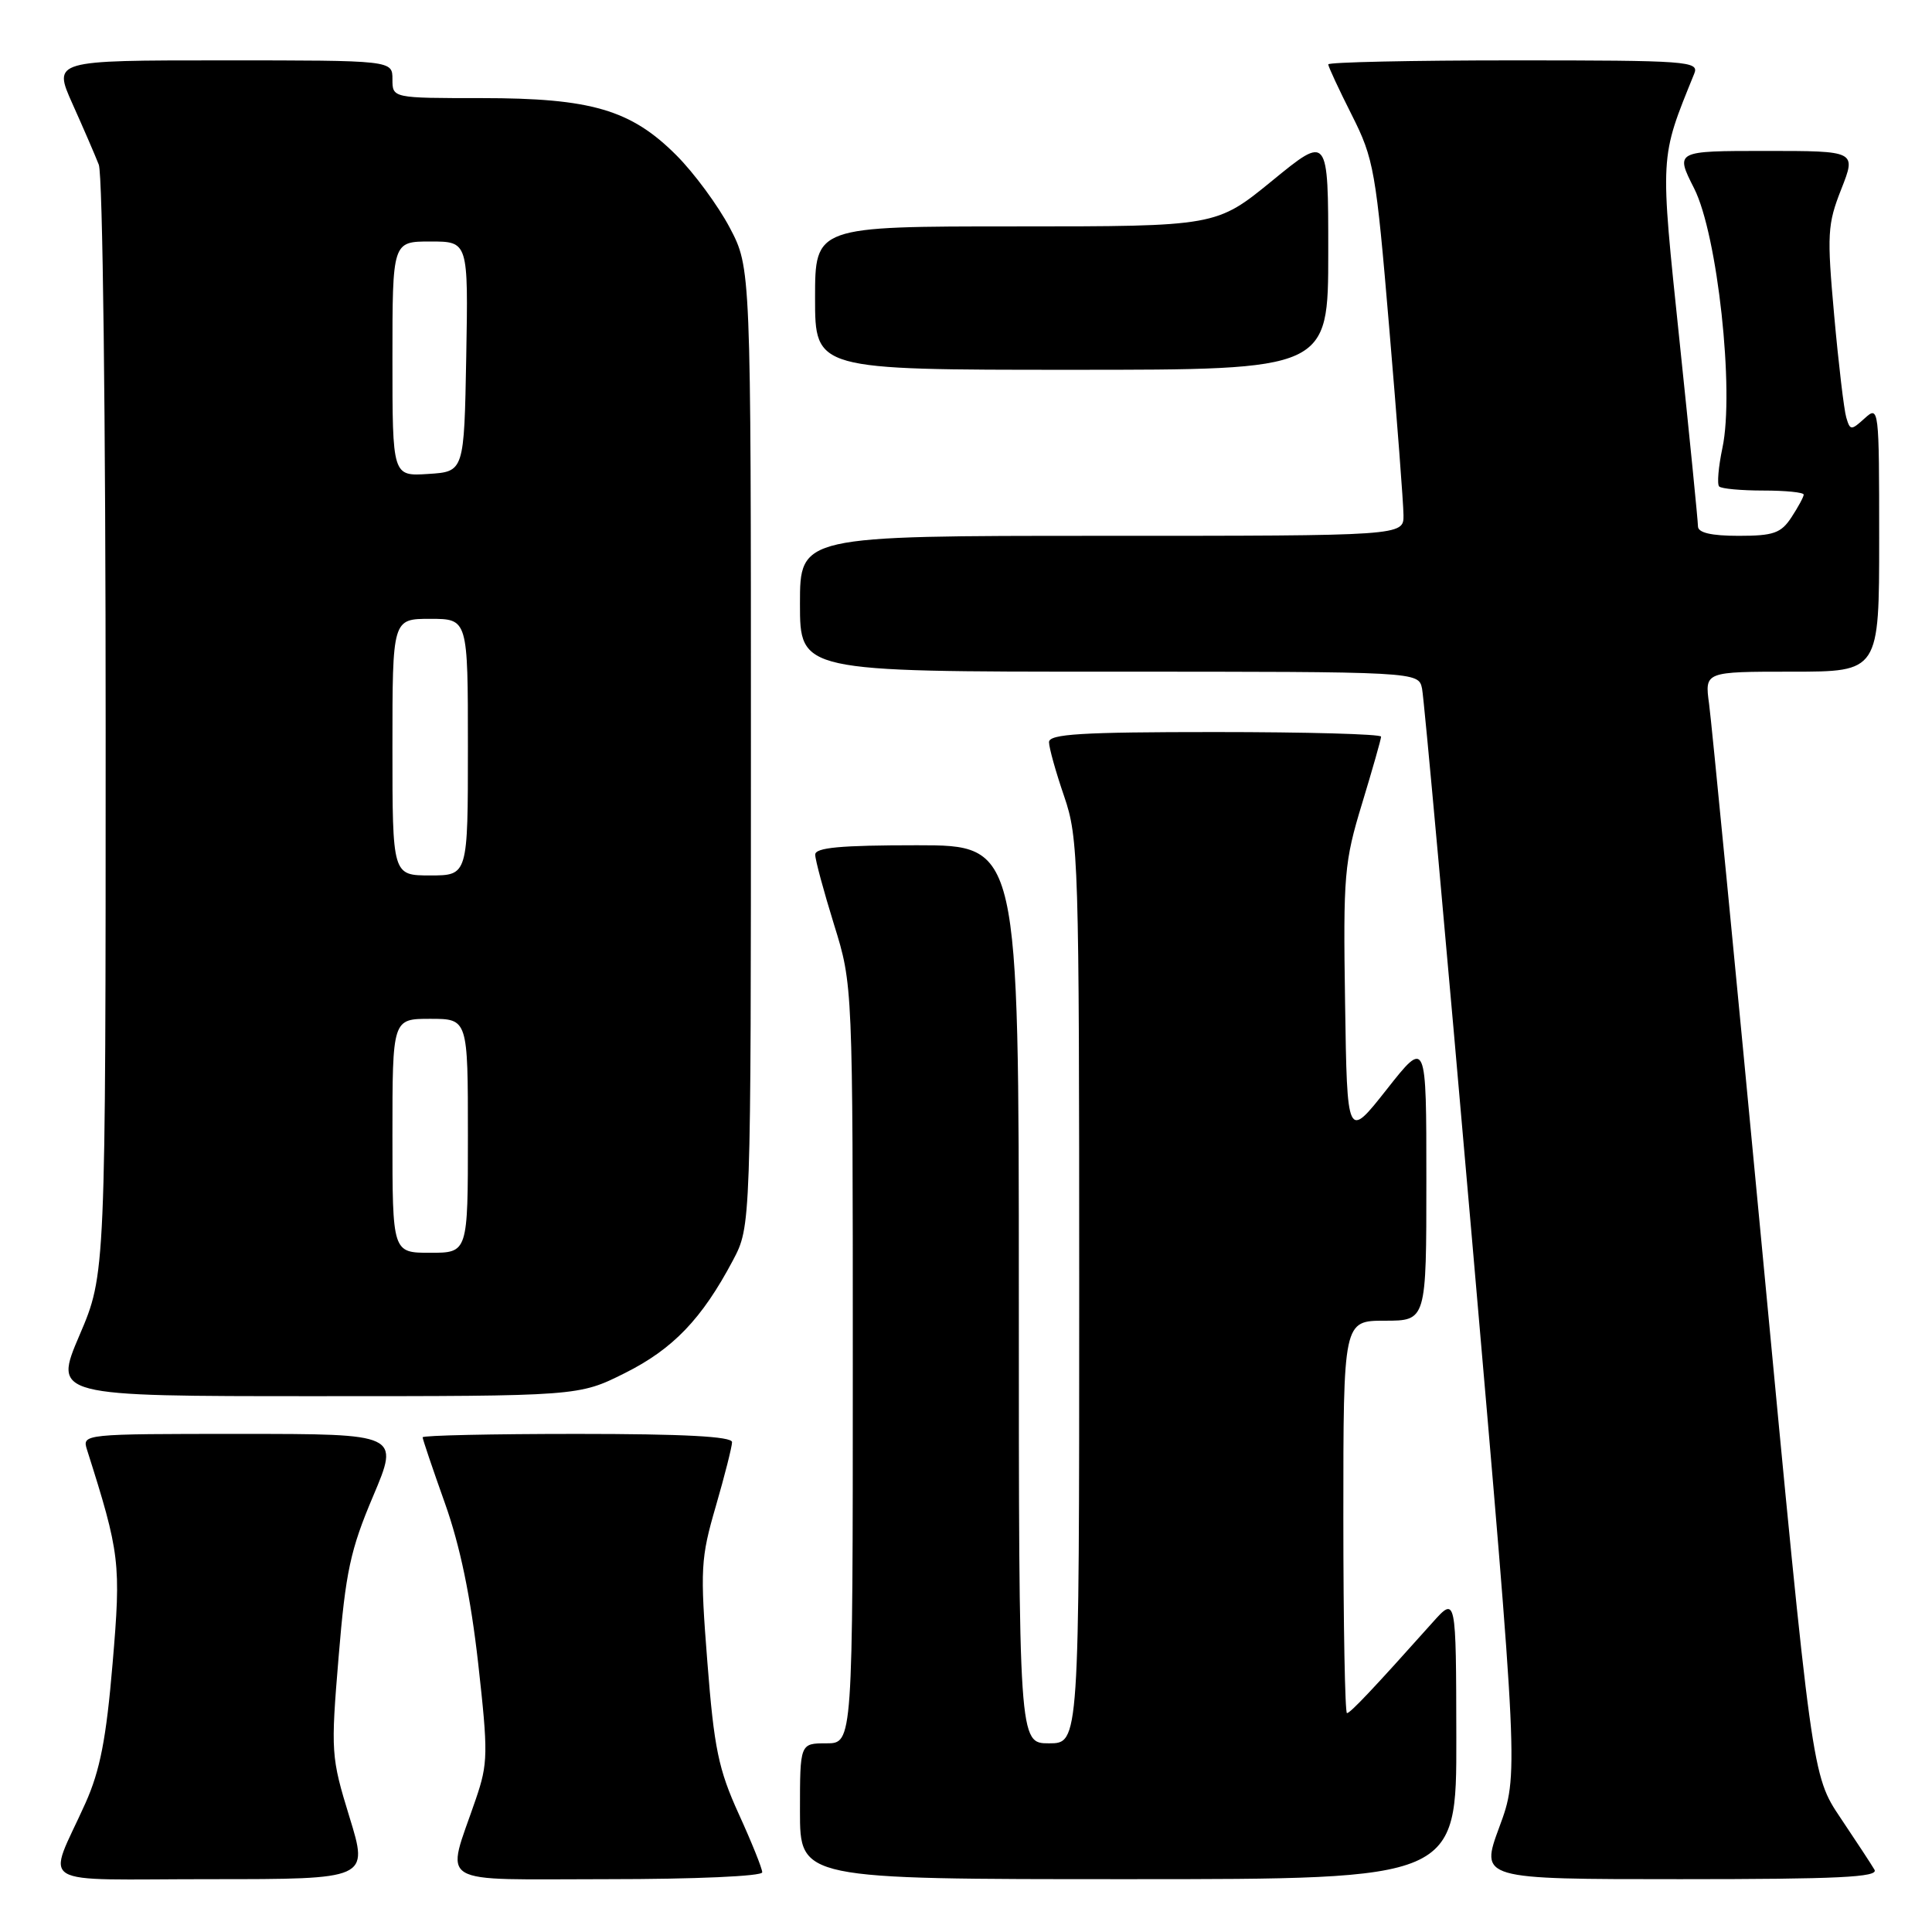 <?xml version="1.0" encoding="UTF-8" standalone="no"?>
<!DOCTYPE svg PUBLIC "-//W3C//DTD SVG 1.1//EN" "http://www.w3.org/Graphics/SVG/1.1/DTD/svg11.dtd" >
<svg xmlns="http://www.w3.org/2000/svg" xmlns:xlink="http://www.w3.org/1999/xlink" version="1.1" viewBox="0 0 256 256">
 <g >
 <path fill="currentColor"
d=" M 46.31 240.78 C 43.86 232.80 43.82 232.18 44.87 219.53 C 45.80 208.28 46.42 205.37 49.44 198.25 C 52.93 190.00 52.93 190.00 31.90 190.00 C 10.98 190.00 10.87 190.01 11.53 192.10 C 15.90 205.86 16.05 207.10 14.92 220.41 C 14.08 230.38 13.26 234.60 11.33 238.91 C 6.23 250.28 4.12 249.00 27.94 249.00 C 48.84 249.00 48.84 249.00 46.31 240.78 Z  M 101.00 248.09 C 101.00 247.59 99.60 244.11 97.88 240.34 C 95.20 234.45 94.62 231.65 93.73 220.24 C 92.76 207.89 92.84 206.49 94.85 199.58 C 96.03 195.51 97.00 191.68 97.00 191.09 C 97.00 190.34 90.59 190.00 76.50 190.00 C 65.22 190.00 56.00 190.20 56.00 190.45 C 56.00 190.69 57.33 194.63 58.96 199.20 C 60.97 204.85 62.37 211.62 63.36 220.39 C 64.69 232.30 64.67 233.66 63.05 238.39 C 59.06 250.10 57.25 249.00 80.48 249.00 C 92.09 249.00 101.00 248.61 101.00 248.09 Z  M 192.97 230.25 C 192.94 211.50 192.94 211.50 189.81 215.00 C 182.01 223.73 178.92 227.00 178.48 227.00 C 178.22 227.00 178.00 215.30 178.00 201.00 C 178.00 175.00 178.00 175.00 183.50 175.00 C 189.00 175.00 189.00 175.00 189.00 156.34 C 189.00 137.69 189.00 137.69 183.75 144.35 C 178.50 151.01 178.50 151.01 178.23 132.88 C 177.97 115.93 178.12 114.22 180.48 106.48 C 181.86 101.93 183.00 97.94 183.00 97.61 C 183.00 97.27 173.10 97.00 161.00 97.00 C 143.25 97.00 139.00 97.26 139.00 98.34 C 139.00 99.08 139.90 102.30 141.00 105.50 C 142.91 111.06 143.00 113.92 143.00 171.16 C 143.00 231.00 143.00 231.00 139.00 231.00 C 135.00 231.00 135.00 231.00 135.00 171.50 C 135.00 112.00 135.00 112.00 121.50 112.00 C 111.36 112.00 108.00 112.31 108.02 113.25 C 108.02 113.94 109.15 118.10 110.51 122.50 C 113.00 130.50 113.00 130.50 113.00 180.75 C 113.00 231.00 113.00 231.00 109.50 231.00 C 106.00 231.00 106.00 231.00 106.00 240.00 C 106.00 249.00 106.00 249.00 149.50 249.00 C 193.00 249.00 193.00 249.00 192.97 230.25 Z  M 248.38 247.75 C 247.98 247.06 245.95 243.97 243.87 240.87 C 240.09 235.24 240.09 235.24 233.57 166.37 C 229.98 128.49 226.78 95.59 226.46 93.25 C 225.88 89.00 225.88 89.00 237.44 89.00 C 249.00 89.00 249.00 89.00 249.00 71.35 C 249.00 54.03 248.96 53.72 247.09 55.42 C 245.28 57.06 245.15 57.05 244.64 55.32 C 244.34 54.32 243.62 48.24 243.04 41.81 C 242.07 31.03 242.14 29.72 243.98 25.06 C 245.97 20.00 245.97 20.00 233.97 20.00 C 221.97 20.00 221.97 20.00 224.48 24.96 C 227.58 31.08 229.84 51.81 228.23 59.35 C 227.70 61.87 227.50 64.17 227.80 64.46 C 228.09 64.76 230.73 65.00 233.67 65.00 C 236.60 65.00 239.00 65.24 239.00 65.54 C 239.00 65.83 238.27 67.18 237.38 68.54 C 236.00 70.65 235.00 71.00 230.38 71.00 C 226.75 71.00 225.00 70.59 224.99 69.75 C 224.99 69.06 223.89 58.03 222.55 45.22 C 219.94 20.19 219.89 21.13 224.50 9.75 C 225.17 8.11 223.65 8.00 200.61 8.00 C 187.07 8.00 176.00 8.24 176.00 8.53 C 176.00 8.82 177.40 11.83 179.11 15.22 C 182.05 21.05 182.32 22.57 184.08 43.44 C 185.11 55.57 185.96 66.74 185.97 68.25 C 186.00 71.00 186.00 71.00 146.00 71.00 C 106.00 71.00 106.00 71.00 106.00 80.00 C 106.00 89.00 106.00 89.00 146.98 89.00 C 187.96 89.00 187.96 89.00 188.43 91.25 C 188.69 92.49 191.67 125.38 195.06 164.34 C 201.22 235.19 201.22 235.19 198.67 242.09 C 196.12 249.00 196.12 249.00 222.62 249.00 C 243.54 249.00 248.96 248.74 248.38 247.75 Z  M 82.80 181.94 C 89.18 178.75 93.01 174.76 97.12 167.00 C 99.50 162.50 99.50 162.50 99.50 99.00 C 99.50 35.50 99.50 35.50 96.69 30.16 C 95.14 27.23 91.96 22.91 89.62 20.57 C 83.60 14.54 78.33 13.00 63.82 13.00 C 52.00 13.00 52.00 13.00 52.00 10.50 C 52.00 8.00 52.00 8.00 29.51 8.00 C 7.03 8.00 7.03 8.00 9.60 13.75 C 11.02 16.91 12.59 20.54 13.09 21.82 C 13.61 23.13 14.00 55.28 14.00 96.48 C 14.00 168.82 14.00 168.82 10.54 176.91 C 7.08 185.00 7.08 185.00 41.88 185.00 C 76.68 185.00 76.68 185.00 82.80 181.94 Z  M 176.00 33.44 C 176.00 17.87 176.00 17.87 168.58 23.94 C 161.16 30.00 161.16 30.00 134.58 30.00 C 108.00 30.00 108.00 30.00 108.00 39.50 C 108.00 49.00 108.00 49.00 142.00 49.00 C 176.00 49.00 176.00 49.00 176.00 33.44 Z  M 52.00 150.50 C 52.00 135.00 52.00 135.00 57.00 135.00 C 62.00 135.00 62.00 135.00 62.00 150.50 C 62.00 166.00 62.00 166.00 57.00 166.00 C 52.00 166.00 52.00 166.00 52.00 150.50 Z  M 52.00 99.00 C 52.00 82.00 52.00 82.00 57.00 82.00 C 62.00 82.00 62.00 82.00 62.00 99.00 C 62.00 116.00 62.00 116.00 57.00 116.00 C 52.00 116.00 52.00 116.00 52.00 99.00 Z  M 52.00 47.55 C 52.00 32.00 52.00 32.00 57.03 32.00 C 62.05 32.00 62.05 32.00 61.78 47.25 C 61.50 62.50 61.50 62.50 56.75 62.80 C 52.00 63.11 52.00 63.11 52.00 47.55 Z "/>
</g>
</svg>